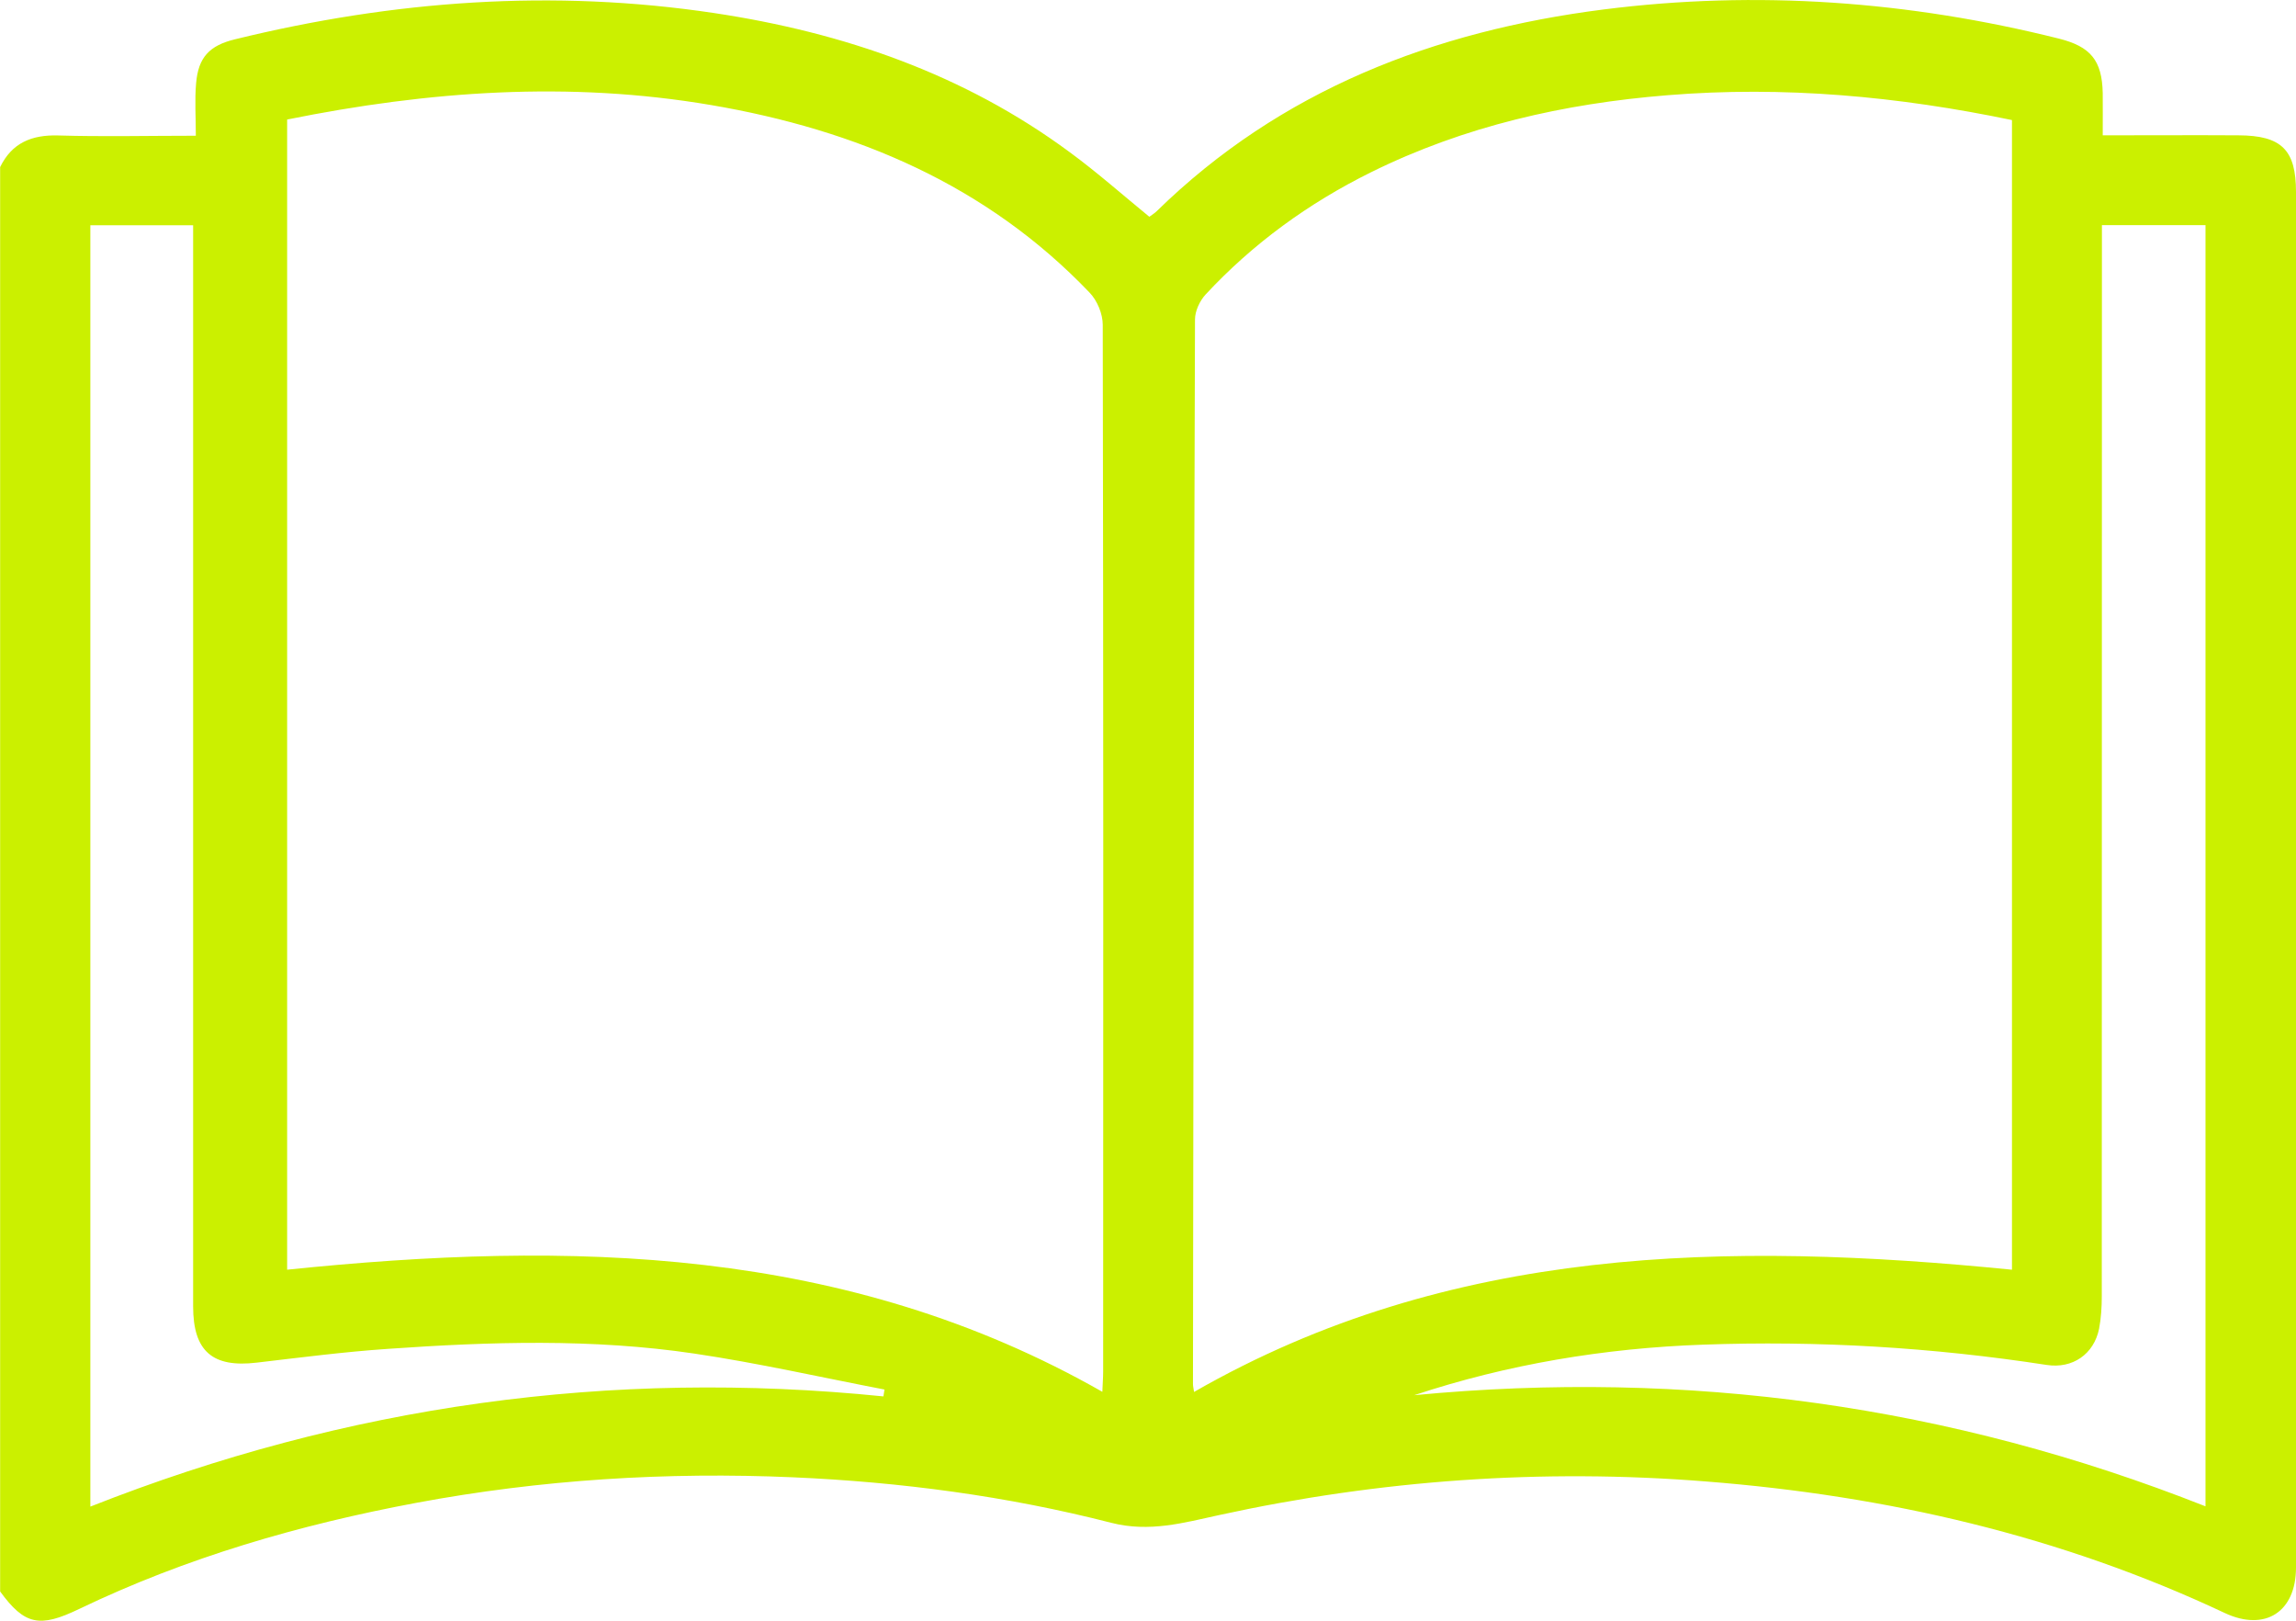 <svg width="17" height="12" viewBox="0 0 17 12" fill="none" xmlns="http://www.w3.org/2000/svg">
<g id="Capa 1">
<path id="Vector" d="M0 11.782C0.183 12.034 0.295 12.053 0.586 11.913C1.379 11.532 2.217 11.289 3.083 11.127C4.005 10.955 4.936 10.897 5.872 10.938C6.668 10.973 7.457 11.077 8.228 11.275C8.51 11.347 8.764 11.275 9.025 11.218C10.216 10.958 11.418 10.872 12.633 10.969C13.969 11.074 15.258 11.371 16.473 11.943C16.77 12.082 17 11.936 17 11.606C17 9.305 17 7.004 17 4.703C17 3.609 17 2.516 17 1.422C17 1.109 16.893 1.003 16.573 1.002C16.247 1 15.921 1.002 15.569 1.002C15.569 0.89 15.57 0.79 15.569 0.689C15.564 0.448 15.48 0.345 15.245 0.286C14.134 0.008 13.008 -0.074 11.874 0.07C10.617 0.23 9.481 0.667 8.564 1.564C8.549 1.579 8.53 1.59 8.51 1.605C8.313 1.444 8.125 1.277 7.922 1.128C7.141 0.55 6.247 0.241 5.29 0.097C4.093 -0.083 2.911 0.004 1.74 0.291C1.55 0.337 1.468 0.425 1.452 0.617C1.441 0.74 1.45 0.864 1.45 1.005C1.093 1.005 0.763 1.013 0.432 1.003C0.233 0.997 0.088 1.059 0.001 1.237V11.782L0 11.782ZM14.897 0.889V9.401C12.794 9.192 10.737 9.218 8.841 10.306C8.837 10.278 8.833 10.263 8.833 10.248C8.836 7.62 8.839 4.992 8.848 2.365C8.848 2.303 8.883 2.228 8.926 2.181C9.277 1.803 9.689 1.504 10.152 1.275C10.842 0.934 11.579 0.767 12.346 0.705C13.207 0.635 14.053 0.713 14.897 0.889V0.889ZM2.126 9.4V0.885C3.175 0.673 4.216 0.599 5.266 0.778C6.343 0.962 7.306 1.37 8.067 2.166C8.124 2.225 8.165 2.324 8.165 2.405C8.17 4.988 8.169 7.572 8.168 10.155C8.168 10.201 8.164 10.248 8.162 10.305C6.263 9.224 4.219 9.185 2.125 9.401L2.126 9.4ZM6.549 10.288C6.546 10.305 6.544 10.322 6.541 10.339C4.521 10.134 2.567 10.405 0.669 11.155V1.668H1.43C1.43 1.742 1.43 1.806 1.43 1.87C1.43 4.471 1.43 7.072 1.43 9.673C1.43 10.005 1.574 10.128 1.901 10.089C2.225 10.051 2.549 10.009 2.873 9.987C3.63 9.934 4.388 9.91 5.141 10.022C5.613 10.092 6.08 10.198 6.548 10.288H6.549ZM10.471 10.33C11.163 10.101 11.878 9.982 12.608 9.956C13.461 9.925 14.309 9.976 15.153 10.106C15.346 10.136 15.504 10.026 15.542 9.838C15.557 9.76 15.562 9.677 15.562 9.596C15.563 7.024 15.563 4.452 15.563 1.879C15.563 1.81 15.563 1.742 15.563 1.667H16.33V11.153C14.439 10.405 12.491 10.137 10.472 10.33H10.471Z" fill="#CBF000"/>
</g>
</svg>
